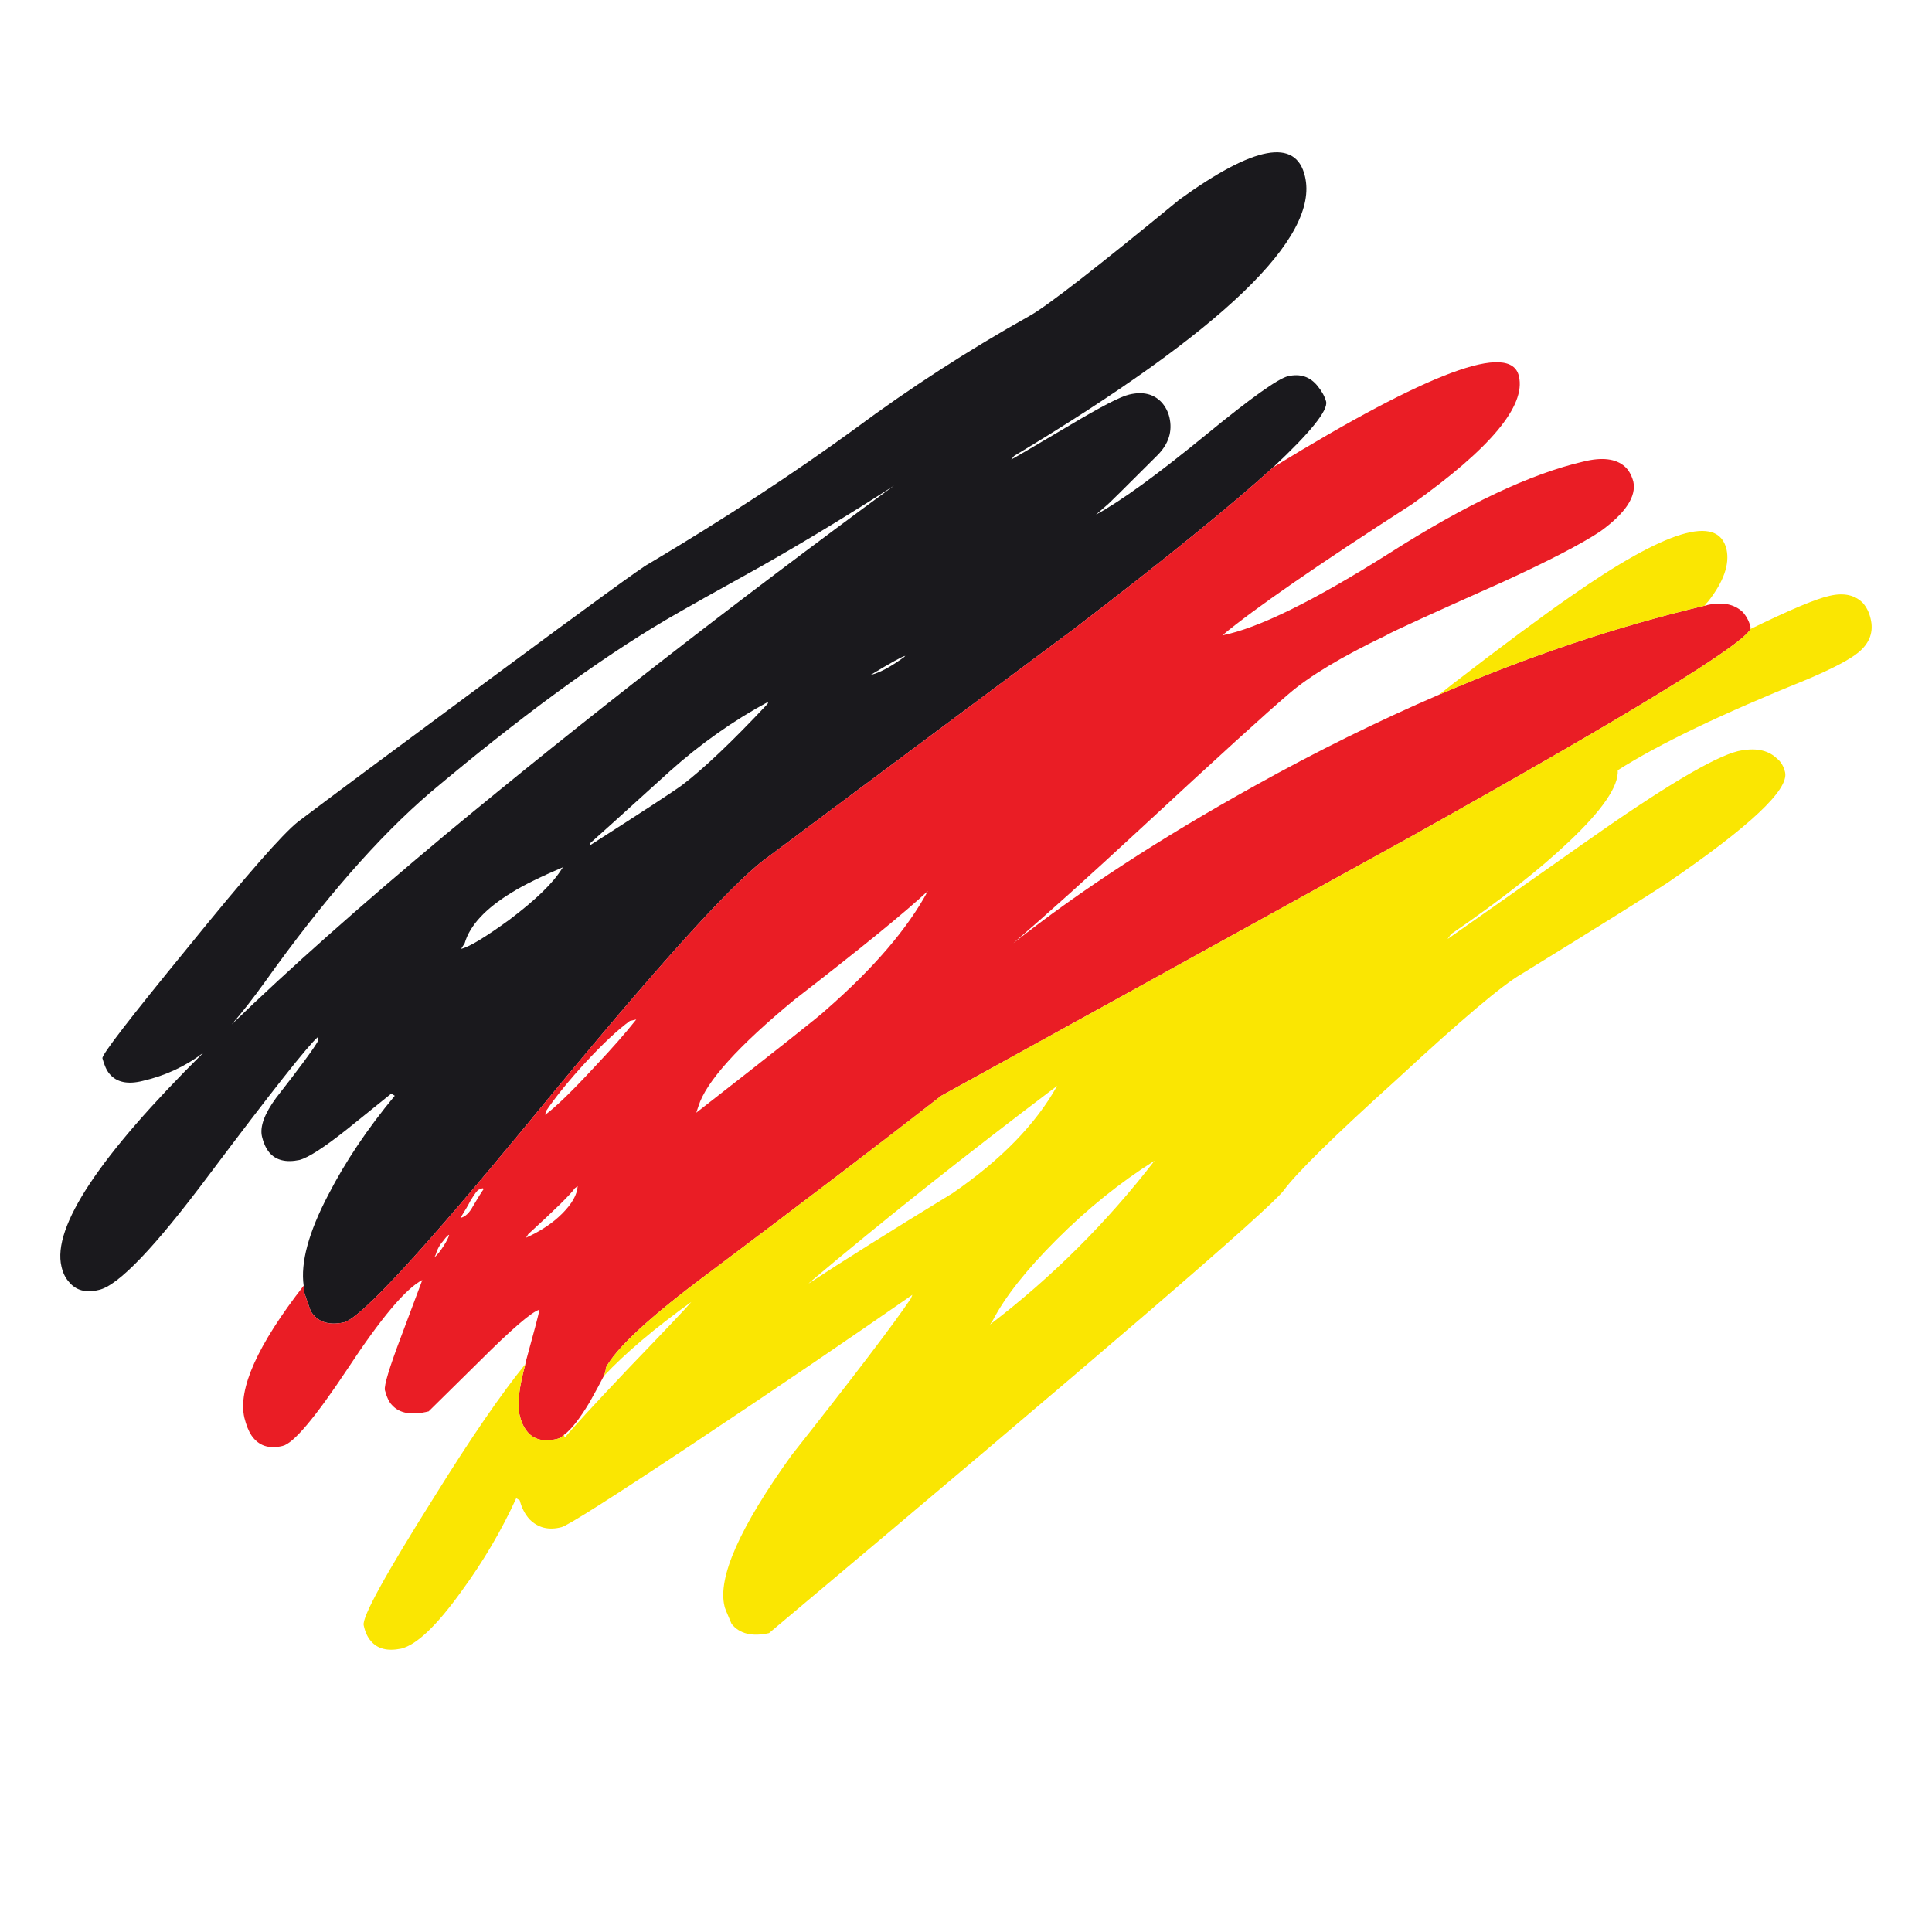 <?xml version="1.0" encoding="utf-8"?>
<!-- Generator: Adobe Illustrator 16.0.0, SVG Export Plug-In . SVG Version: 6.00 Build 0)  -->
<!DOCTYPE svg PUBLIC "-//W3C//DTD SVG 1.1//EN" "http://www.w3.org/Graphics/SVG/1.1/DTD/svg11.dtd">
<svg version="1.1" id="Layer_1" xmlns="http://www.w3.org/2000/svg" xmlns:xlink="http://www.w3.org/1999/xlink" x="0px" y="0px"
	 width="300px" height="300px" viewBox="0 0 300 300" enable-background="new 0 0 300 300" xml:space="preserve">
<g>
	<path fill-rule="evenodd" clip-rule="evenodd" fill="#1A191D" d="M197.7,72.563c-6.506,5.921-16.777,14.254-30.811,24.999
		c-28.653,21.345-44.736,33.332-48.244,35.963c-5.482,4.167-17.435,17.47-35.855,39.912c-16.959,20.611-26.754,31.248-29.384,31.906
		c-2.413,0.512-4.131-0.073-5.154-1.753c-0.658-1.831-0.987-2.779-0.987-2.853c-0.073-0.365-0.109-0.731-0.109-1.095
		c-0.512-3.583,0.769-8.299,3.838-14.145c2.632-5.119,6.067-10.235,10.307-15.351l-0.549-0.33c-2.705,2.192-4.97,4.022-6.797,5.482
		c-3.583,2.851-6.069,4.459-7.457,4.824c-2.12,0.439-3.692,0.036-4.716-1.205c-0.51-0.658-0.876-1.463-1.096-2.413
		c-0.364-1.534,0.366-3.546,2.193-6.032c3.656-4.676,5.812-7.601,6.469-8.771v-0.658c-1.536,1.318-7.163,8.445-16.886,21.382
		c-8.405,11.257-14.108,17.216-17.104,17.872c-2.045,0.512-3.617,0.073-4.713-1.316c-0.514-0.585-0.878-1.352-1.097-2.303
		c-1.463-6.14,5.885-17.214,22.038-33.22c-2.777,2.119-5.921,3.579-9.429,4.386c-2.338,0.583-4.058,0.217-5.154-1.097
		c-0.439-0.515-0.803-1.316-1.097-2.413c-0.145-0.513,4.277-6.25,13.267-17.214c9.065-11.186,14.768-17.689,17.106-19.518
		c4.531-3.435,14.508-10.854,29.932-22.257C91.71,93.87,99.86,87.95,100.664,87.583c11.913-7.089,22.586-14.071,32.015-20.941
		c8.554-6.359,17.652-12.245,27.302-17.652c2.705-1.536,10.417-7.53,23.135-17.982c11.623-8.406,18.129-9.612,19.519-3.618
		c2.267,9.502-12.791,23.976-45.176,43.419l-0.437,0.548c0.437-0.219,3.435-1.973,8.99-5.263c4.897-2.924,8.004-4.532,9.32-4.825
		c2.119-0.511,3.801-0.109,5.042,1.207c0.585,0.658,0.988,1.425,1.205,2.302c0.515,2.193-0.108,4.166-1.861,5.921
		c-5.191,5.189-7.82,7.785-7.894,7.785l-1.646,1.425c3.801-2.046,9.54-6.212,17.214-12.499c6.87-5.629,11.073-8.626,12.609-8.991
		c1.903-0.438,3.435,0.073,4.604,1.536c0.66,0.804,1.097,1.607,1.316,2.411C206.217,63.753,203.476,67.153,197.7,72.563z
		 M140.575,101.837c-0.44,0.073-2.231,1.06-5.374,2.96c1.315-0.292,3.035-1.205,5.153-2.741L140.575,101.837z M119.303,108.964
		c-5.41,2.924-10.491,6.506-15.241,10.746c-7.894,7.163-12.061,10.927-12.5,11.293l0.109,0.219
		c8.114-5.19,12.866-8.297,14.254-9.319c3.362-2.56,7.787-6.762,13.269-12.609L119.303,108.964z M118.425,87.803
		c-6.872,3.801-11.879,6.616-15.021,8.443c-10.525,6.213-22.698,15.131-36.513,26.753c-8.114,6.944-16.702,16.775-25.767,29.496
		c-1.899,2.629-3.616,4.822-5.152,6.577c8.844-8.551,19.917-18.384,33.221-29.494c21.42-17.763,44.627-35.818,69.625-54.165
		C132.021,79.798,125.225,83.929,118.425,87.803z M87.506,134.622c-3.583,1.534-6.251,2.85-8.005,3.946
		c-4.092,2.486-6.542,5.116-7.345,7.895l-0.548,0.875c1.242-0.292,3.729-1.788,7.455-4.495c4.167-3.143,6.908-5.811,8.223-8.004
		L87.506,134.622z"/>
	<path fill-rule="evenodd" clip-rule="evenodd" fill="#EA1D25" d="M223.466,107.867c13.888-5.992,27.631-10.598,41.227-13.814
		c0.146,0,0.292-0.037,0.438-0.11c2.34-0.511,4.166-0.146,5.482,1.097c0.585,0.657,0.988,1.425,1.205,2.302c0,0.072,0,0.183,0,0.328
		c-1.313,2.56-18.822,13.268-52.519,32.126c-39.985,22.076-64.361,35.524-73.134,40.351c-9.283,7.235-21.271,16.374-35.964,27.41
		c-9.065,6.726-14.436,11.658-16.117,14.803c0,0.363-0.109,0.803-0.33,1.314c-0.439,0.879-1.169,2.229-2.193,4.06
		c-1.536,2.557-2.85,4.236-3.947,5.043c-0.364,0.364-0.732,0.583-1.096,0.656c-2.12,0.512-3.692,0.11-4.715-1.205
		c-0.51-0.658-0.876-1.463-1.097-2.413c-0.437-1.609-0.145-4.275,0.878-8.003c0-0.221,0.037-0.403,0.11-0.549
		c1.171-4.239,1.865-6.872,2.083-7.896c-1.169,0.294-4.313,2.998-9.429,8.114l-7.784,7.675c-2.632,0.658-4.532,0.33-5.703-0.986
		c-0.439-0.437-0.803-1.206-1.096-2.303c-0.146-0.731,0.696-3.508,2.522-8.332l3.289-8.773c-2.559,1.316-6.433,5.922-11.622,13.817
		c-5.045,7.601-8.407,11.585-10.089,11.95c-2.118,0.512-3.728-0.035-4.825-1.645c-0.437-0.657-0.803-1.572-1.096-2.74
		c-1.024-4.459,2.047-11.295,9.21-20.503c0,0.363,0.036,0.729,0.109,1.095c0,0.073,0.33,1.021,0.987,2.853
		c1.023,1.68,2.741,2.265,5.154,1.753c2.63-0.658,12.425-11.295,29.384-31.906c18.421-22.441,30.373-35.744,35.855-39.912
		c3.508-2.631,19.59-14.619,48.244-35.963c14.033-10.745,24.305-19.078,30.811-24.999c24.194-14.839,36.912-19.554,38.155-14.145
		c1.095,4.605-4.421,11.221-16.556,19.846c-14.768,9.502-24.596,16.301-29.497,20.394c5.556-1.096,14.183-5.336,25.878-12.719
		c11.916-7.602,21.965-12.354,30.153-14.254c2.923-0.73,5.079-0.474,6.469,0.768c0.585,0.512,1.023,1.28,1.316,2.303
		c0.512,2.338-1.206,4.934-5.155,7.784c-2.995,1.974-8.004,4.569-15.02,7.785c-11.477,5.117-17.544,7.895-18.202,8.333
		c-6.872,3.29-11.915,6.323-15.131,9.101c-3.363,2.85-11.038,9.831-23.026,20.941c-7.894,7.31-14.473,13.233-19.735,17.764
		c10.38-8.188,22.88-16.336,37.499-24.452C204.424,116.677,213.964,111.961,223.466,107.867z M97.813,158.525
		c-1.902,1.387-4.204,3.543-6.909,6.466c-2.557,2.779-4.604,5.301-6.139,7.567l-0.109,0.548c1.679-1.241,4.274-3.765,7.784-7.565
		c2.559-2.703,4.679-5.116,6.358-7.237L97.813,158.525z M73.032,186.484c-0.291,0.585-0.803,1.46-1.533,2.63
		c0.73-0.146,1.388-0.767,1.972-1.863c0.73-1.241,1.278-2.121,1.645-2.633c-0.073-0.07-0.146-0.108-0.219-0.108
		c-0.148,0.073-0.33,0.146-0.548,0.22C74.128,184.805,73.691,185.388,73.032,186.484z M89.26,184.51
		c-0.658,0.951-3.071,3.326-7.236,7.127l-0.33,0.549c2.268-1.023,4.13-2.267,5.591-3.729c1.536-1.535,2.339-2.958,2.414-4.276
		L89.26,184.51z M67.44,195.255c0.439-0.365,0.915-0.95,1.427-1.755c0.512-0.802,0.803-1.387,0.876-1.753
		c-0.146,0-0.438,0.293-0.876,0.878c-0.584,0.655-0.987,1.387-1.206,2.191L67.44,195.255z M123.359,155.236
		c-8.771,7.235-13.742,12.753-14.912,16.556l-0.33,0.986c12.648-9.868,19.333-15.168,20.066-15.897
		c7.457-6.506,12.754-12.683,15.898-18.531C140.575,141.639,133.666,147.268,123.359,155.236z"/>
	<path fill-rule="evenodd" clip-rule="evenodd" fill="#FAE602" d="M264.692,94.053c-13.596,3.216-27.339,7.822-41.227,13.814
		c0.658-0.511,1.352-1.058,2.083-1.644c7.676-5.92,13.779-10.453,18.311-13.595c14.839-10.38,22.916-12.83,24.231-7.347
		c0.513,2.34-0.438,5.043-2.85,8.115C265.022,93.614,264.838,93.833,264.692,94.053z M93.755,213.675
		c0.221-0.512,0.33-0.951,0.33-1.314c1.681-3.145,7.052-8.077,16.117-14.803c14.693-11.036,26.682-20.175,35.964-27.41
		c8.772-4.826,33.148-18.274,73.134-40.351c33.696-18.858,51.205-29.567,52.519-32.126c6.141-2.997,10.233-4.714,12.281-5.153
		c2.191-0.511,3.909-0.145,5.154,1.097c0.583,0.658,0.986,1.462,1.205,2.412c0.513,2.047-0.11,3.801-1.863,5.263
		c-1.316,1.096-3.948,2.485-7.896,4.167c-13.229,5.336-23.062,10.051-29.495,14.144c0.145,2.485-2.375,6.177-7.563,11.076
		c-4.532,4.31-10.639,9.099-18.313,14.363l-0.549,0.767c0.44-0.293,7.456-5.226,21.054-14.802
		c12.208-8.626,20.212-13.414,24.011-14.364c2.632-0.585,4.642-0.218,6.031,1.097c0.658,0.512,1.095,1.243,1.316,2.192
		c0.585,2.705-5.482,8.406-18.2,17.104c-2.632,1.756-10.235,6.506-22.807,14.252c-2.927,1.685-9.32,7.094-19.188,16.23
		c-9.797,8.844-15.68,14.619-17.652,17.324c-2.269,2.996-28.912,25.912-79.932,68.747c-2.632,0.585-4.57,0.108-5.812-1.428
		c-0.73-1.68-1.097-2.593-1.097-2.741c-1.097-4.458,2.377-12.278,10.416-23.46c9.65-12.21,15.826-20.321,18.531-24.343l0.22-0.55
		c-10.527,7.313-21.783,14.949-33.771,22.918c-12.866,8.551-19.772,12.938-20.723,13.156c-1.973,0.512-3.617,0.108-4.934-1.206
		c-0.73-0.804-1.242-1.79-1.536-2.96l-0.548-0.328c-2.266,4.971-5.08,9.759-8.442,14.361c-3.874,5.41-7.018,8.405-9.429,8.991
		c-2.12,0.438-3.691,0.037-4.715-1.206c-0.512-0.585-0.876-1.388-1.096-2.411c-0.294-1.243,3.364-7.896,10.964-19.957
		c5.63-9.063,10.344-15.935,14.145-20.611c-1.023,3.728-1.314,6.394-0.878,8.003c0.221,0.95,0.587,1.755,1.097,2.413
		c1.023,1.315,2.595,1.717,4.715,1.205c0.364-0.073,0.732-0.292,1.096-0.656v0.218l0.109,0.222
		c1.244-1.536,4.568-5.154,9.978-10.856c5.627-5.848,8.844-9.247,9.649-10.198C101.651,206.258,97.119,210.096,93.755,213.675z
		 M125.552,199.313c5.337-3.508,12.792-8.188,22.368-14.036c7.53-5.188,12.939-10.743,16.229-16.664
		c-14.327,10.818-27.12,20.977-38.376,30.48L125.552,199.313z M153.733,205.673c9.573-7.311,18.091-15.789,25.546-25.439
		c-5.336,3.361-10.418,7.456-15.242,12.282c-4.678,4.677-7.966,8.845-9.867,12.497L153.733,205.673z"/>
</g>
</svg>
